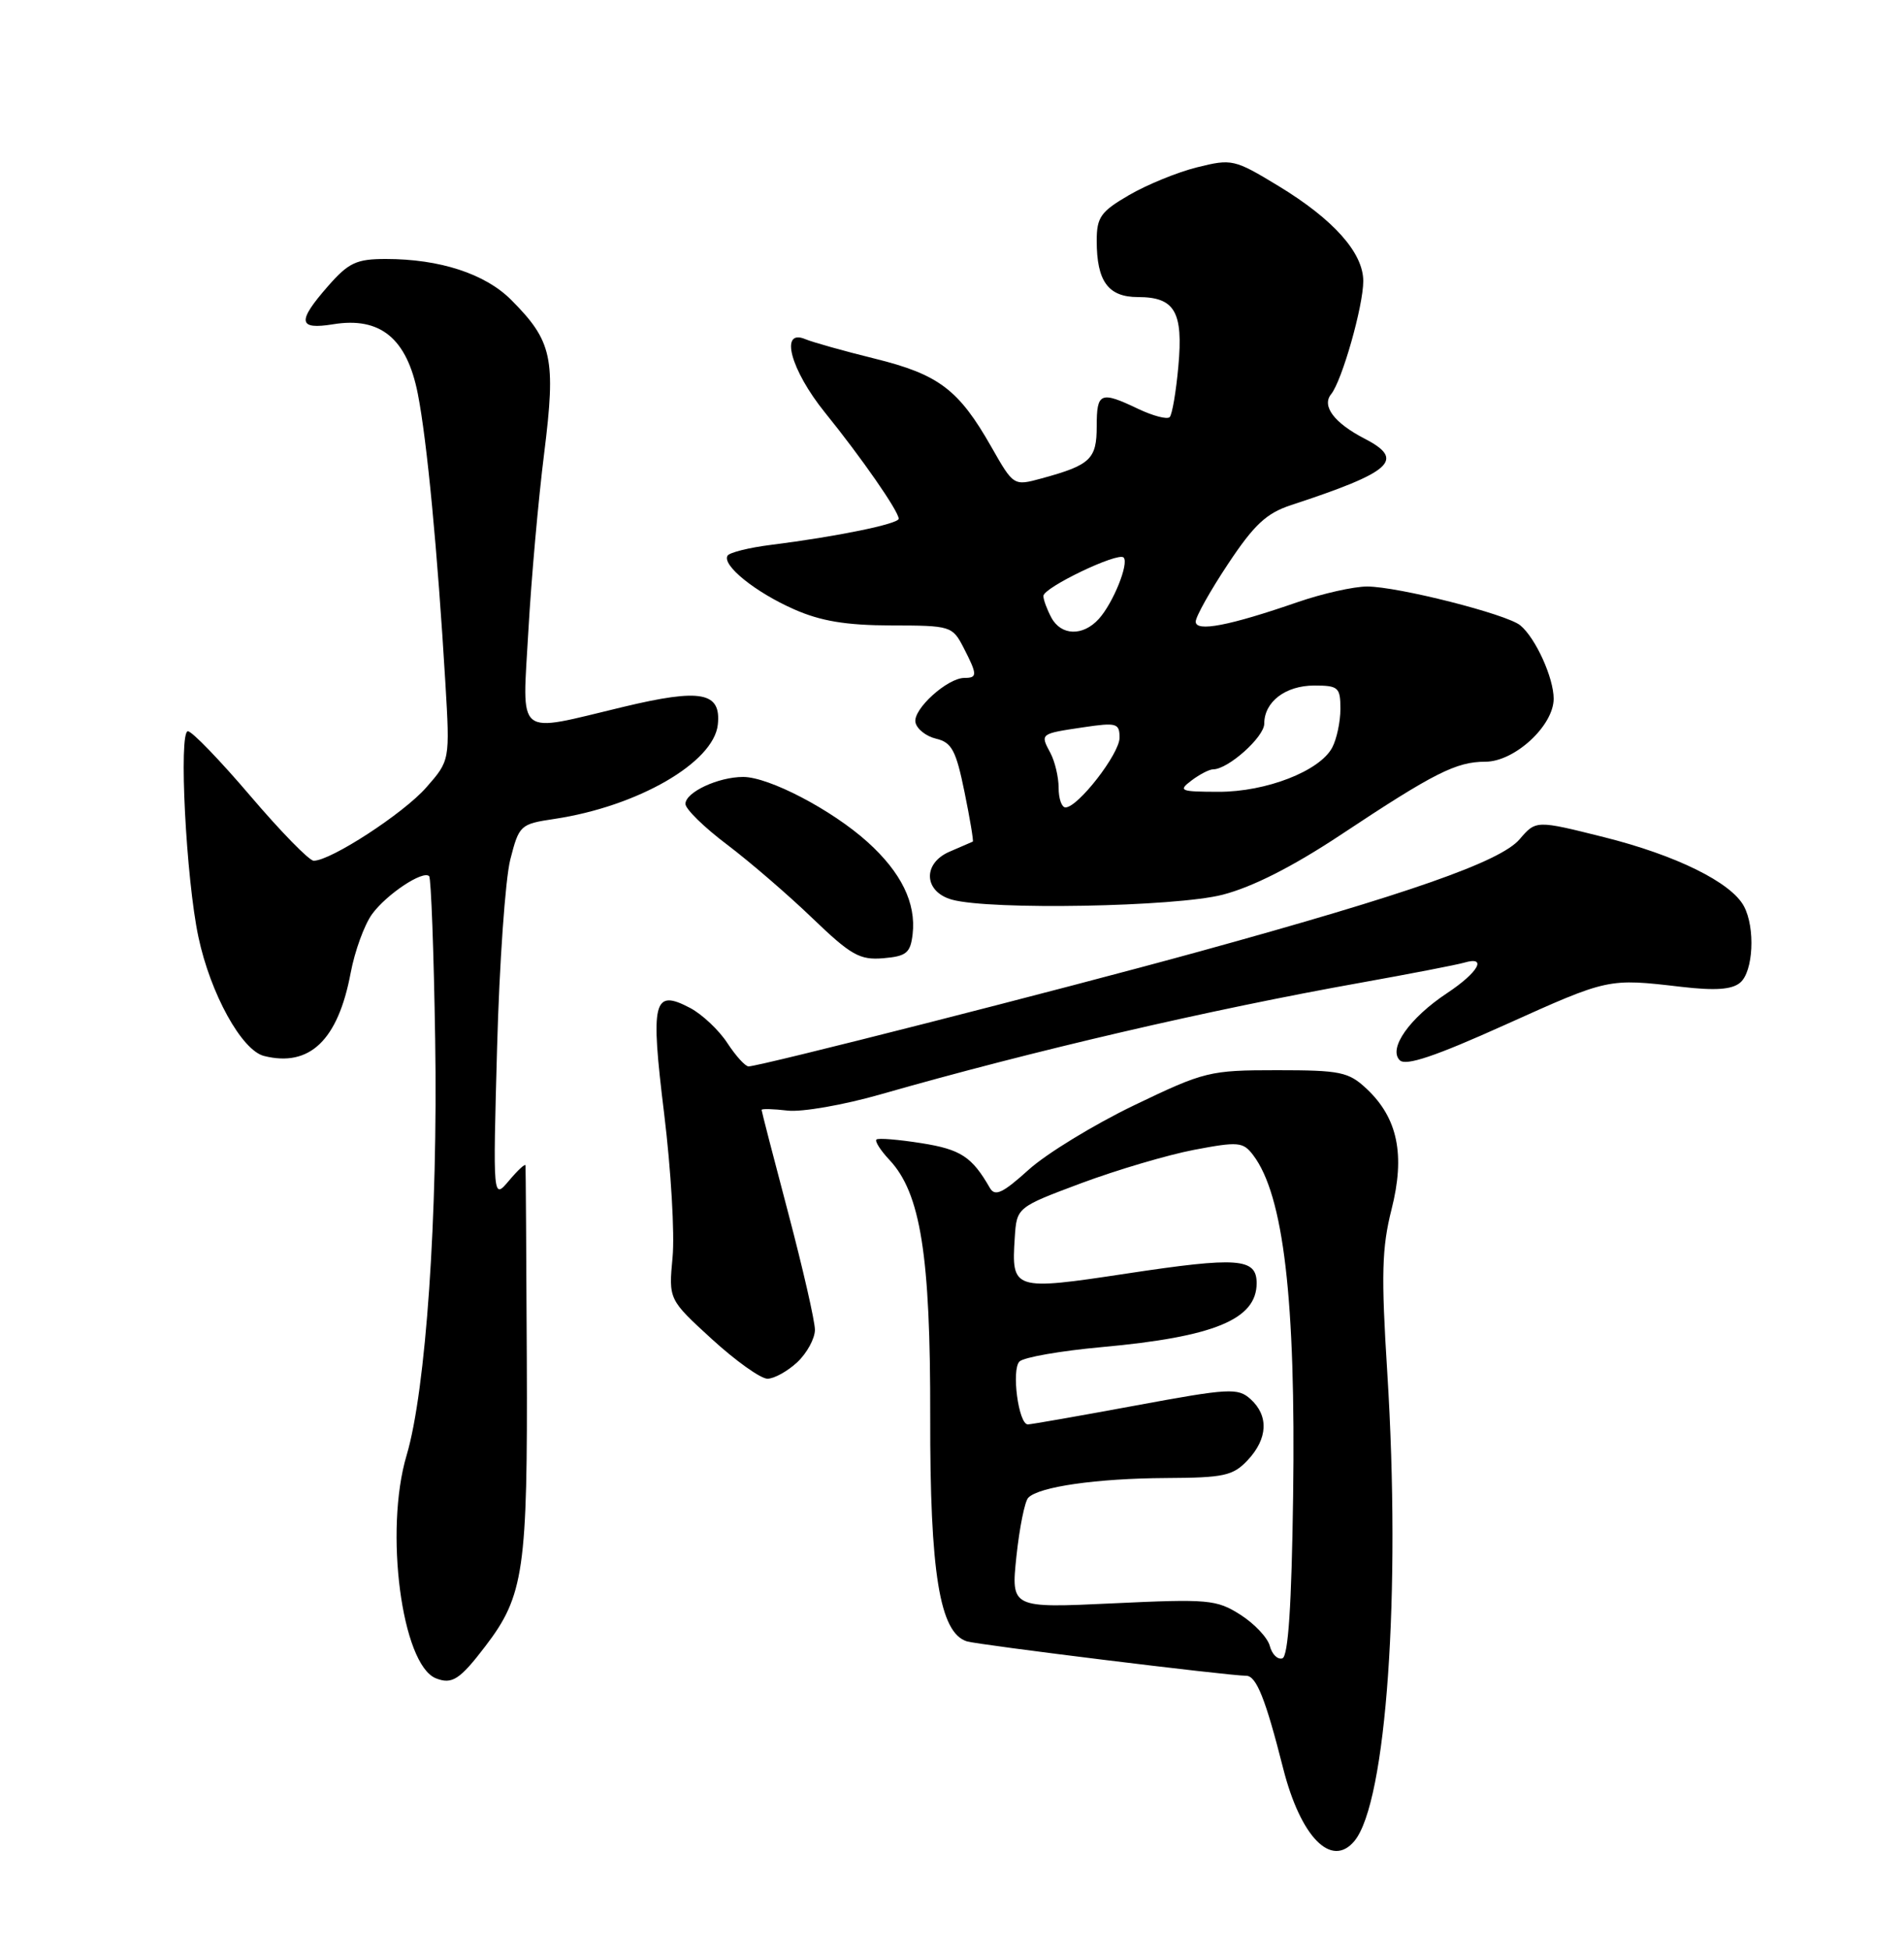 <?xml version="1.0" encoding="UTF-8" standalone="no"?>
<!DOCTYPE svg PUBLIC "-//W3C//DTD SVG 1.1//EN" "http://www.w3.org/Graphics/SVG/1.1/DTD/svg11.dtd" >
<svg xmlns="http://www.w3.org/2000/svg" xmlns:xlink="http://www.w3.org/1999/xlink" version="1.1" viewBox="0 0 250 256">
 <g >
 <path fill="currentColor"
d=" M 177.84 241.69 C 182.04 236.63 183.97 209.13 182.15 180.15 C 181.34 167.35 181.44 163.80 182.71 158.78 C 184.53 151.62 183.53 146.78 179.44 142.94 C 177.07 140.72 176.01 140.50 167.67 140.50 C 158.82 140.50 158.16 140.66 148.90 145.11 C 143.63 147.65 137.39 151.46 135.06 153.57 C 131.65 156.65 130.64 157.12 129.97 155.95 C 127.62 151.86 126.16 150.90 121.00 150.08 C 117.97 149.60 115.31 149.38 115.08 149.60 C 114.85 149.83 115.61 151.02 116.78 152.27 C 120.88 156.63 122.18 164.82 122.14 186.00 C 122.10 206.48 123.38 214.36 126.95 215.48 C 128.42 215.94 161.25 219.99 163.63 220.00 C 164.96 220.00 166.17 223.03 168.48 232.15 C 170.77 241.18 174.83 245.32 177.84 241.69 Z  M 63.72 216.13 C 68.80 209.49 69.29 206.12 69.17 178.50 C 69.11 164.75 69.03 153.28 69.00 153.00 C 68.96 152.72 67.99 153.62 66.83 155.00 C 64.72 157.50 64.72 157.50 65.27 137.50 C 65.57 126.50 66.35 115.41 67.00 112.85 C 68.16 108.32 68.31 108.18 72.80 107.51 C 83.73 105.87 93.71 100.11 94.25 95.14 C 94.71 90.85 92.06 90.35 81.81 92.81 C 67.50 96.23 68.58 97.10 69.38 82.75 C 69.76 76.01 70.69 65.55 71.45 59.51 C 73.01 47.04 72.52 44.79 67.12 39.37 C 63.70 35.94 57.74 34.00 50.66 34.00 C 46.81 34.00 45.78 34.48 43.10 37.53 C 38.98 42.23 39.12 43.32 43.75 42.57 C 49.94 41.56 53.43 44.43 54.86 51.70 C 56.07 57.85 57.44 72.26 58.48 89.67 C 59.08 99.84 59.08 99.84 55.96 103.39 C 52.98 106.79 43.43 113.00 41.19 113.00 C 40.60 113.00 36.87 109.18 32.88 104.50 C 28.90 99.83 25.21 96.00 24.67 96.00 C 23.44 96.00 24.43 115.40 26.05 123.00 C 27.63 130.45 31.74 137.90 34.67 138.63 C 40.66 140.13 44.38 136.56 46.04 127.74 C 46.58 124.86 47.85 121.38 48.86 120.00 C 50.78 117.38 55.56 114.21 56.35 115.03 C 56.60 115.29 56.96 124.95 57.14 136.50 C 57.51 159.50 55.92 182.54 53.39 191.05 C 50.44 200.93 52.75 218.54 57.23 220.33 C 59.35 221.17 60.37 220.52 63.72 216.13 Z  M 104.69 178.83 C 105.96 177.63 107.00 175.72 107.00 174.58 C 107.00 173.43 105.42 166.54 103.50 159.26 C 101.57 151.97 100.00 145.88 100.00 145.71 C 100.00 145.54 101.53 145.58 103.41 145.80 C 105.28 146.02 110.79 145.06 115.66 143.66 C 135.70 137.93 158.79 132.56 178.73 129.00 C 185.20 127.84 191.29 126.66 192.25 126.38 C 195.34 125.47 194.12 127.65 190.02 130.37 C 185.08 133.64 182.25 137.65 183.79 139.19 C 184.58 139.98 188.44 138.68 197.67 134.52 C 211.24 128.41 211.12 128.43 220.73 129.55 C 225.20 130.07 227.40 129.92 228.48 129.01 C 230.21 127.58 230.50 121.80 228.98 118.97 C 227.31 115.84 220.06 112.27 210.59 109.90 C 201.68 107.67 201.68 107.67 199.51 110.20 C 196.98 113.13 184.98 117.34 157.50 124.91 C 139.35 129.91 99.74 140.00 98.29 140.00 C 97.85 140.00 96.60 138.61 95.50 136.93 C 94.40 135.24 92.21 133.18 90.64 132.34 C 85.77 129.77 85.38 131.35 87.21 146.26 C 88.10 153.54 88.60 162.00 88.31 165.05 C 87.79 170.60 87.79 170.60 93.47 175.80 C 96.60 178.66 99.88 181.00 100.77 181.00 C 101.65 181.00 103.41 180.02 104.69 178.83 Z  M 119.83 122.64 C 120.30 118.55 118.34 114.54 113.92 110.55 C 109.25 106.33 100.97 102.00 97.58 102.00 C 94.30 102.00 90.00 104.01 90.00 105.54 C 90.00 106.21 92.45 108.61 95.45 110.87 C 98.44 113.13 103.49 117.48 106.67 120.54 C 111.74 125.41 112.89 126.06 115.98 125.80 C 119.02 125.54 119.54 125.11 119.83 122.64 Z  M 160.54 117.46 C 164.46 116.45 169.76 113.76 176.04 109.60 C 188.28 101.48 191.20 100.00 195.03 100.00 C 198.87 100.00 204.00 95.27 204.00 91.73 C 204.00 88.99 201.63 83.76 199.62 82.10 C 197.85 80.63 183.53 77.00 179.50 77.00 C 177.75 77.00 173.66 77.92 170.41 79.04 C 161.39 82.16 157.00 83.00 157.00 81.61 C 157.00 80.96 158.91 77.55 161.25 74.03 C 164.66 68.89 166.29 67.37 169.50 66.32 C 182.81 61.95 184.56 60.37 179.18 57.59 C 175.19 55.53 173.51 53.30 174.78 51.75 C 176.21 49.99 179.00 40.18 179.00 36.90 C 179.00 33.19 175.10 28.81 167.89 24.43 C 162.07 20.90 161.75 20.83 157.20 21.96 C 154.61 22.60 150.59 24.25 148.25 25.61 C 144.52 27.78 144.00 28.52 144.00 31.61 C 144.00 36.93 145.51 39.00 149.41 39.00 C 154.25 39.00 155.38 40.92 154.72 48.10 C 154.42 51.43 153.91 54.43 153.58 54.76 C 153.24 55.09 151.39 54.60 149.45 53.68 C 144.48 51.31 144.00 51.51 144.00 55.96 C 144.00 60.28 143.19 61.05 136.79 62.80 C 133.09 63.81 133.09 63.81 130.16 58.66 C 125.89 51.15 123.26 49.16 114.89 47.09 C 110.83 46.09 106.71 44.93 105.75 44.53 C 102.33 43.08 103.79 48.55 108.32 54.16 C 113.12 60.09 118.00 67.12 118.00 68.10 C 118.00 68.78 109.85 70.45 101.25 71.53 C 98.36 71.89 95.79 72.53 95.53 72.95 C 94.77 74.19 99.17 77.75 104.26 79.99 C 107.76 81.54 111.07 82.09 117.00 82.11 C 124.82 82.12 125.05 82.19 126.51 85.01 C 128.34 88.57 128.36 89.00 126.63 89.00 C 124.40 89.00 119.87 93.10 120.20 94.82 C 120.37 95.70 121.60 96.67 122.92 96.98 C 124.97 97.47 125.53 98.52 126.64 103.97 C 127.36 107.49 127.85 110.43 127.73 110.49 C 127.60 110.55 126.23 111.14 124.68 111.81 C 121.10 113.35 121.29 117.08 125.00 118.11 C 130.02 119.50 154.36 119.06 160.54 117.46 Z  M 166.73 216.09 C 166.45 215.00 164.70 213.15 162.86 211.98 C 159.72 209.99 158.64 209.90 146.13 210.49 C 132.75 211.12 132.75 211.12 133.46 204.31 C 133.86 200.57 134.55 197.11 135.01 196.63 C 136.39 195.18 144.02 194.09 153.08 194.04 C 160.72 194.00 161.89 193.75 163.83 191.69 C 166.47 188.87 166.61 185.86 164.20 183.68 C 162.54 182.18 161.41 182.24 149.05 184.53 C 141.70 185.89 135.36 187.00 134.96 187.00 C 133.73 187.00 132.78 179.82 133.86 178.74 C 134.41 178.19 139.28 177.34 144.68 176.85 C 159.43 175.51 165.00 173.21 165.00 168.46 C 165.00 165.16 162.56 164.98 147.90 167.20 C 133.04 169.45 132.79 169.37 133.24 162.50 C 133.50 158.50 133.50 158.50 142.00 155.32 C 146.68 153.58 153.34 151.61 156.80 150.95 C 162.59 149.85 163.22 149.91 164.53 151.63 C 168.54 156.88 170.15 170.64 169.79 196.42 C 169.59 210.76 169.15 217.45 168.38 217.71 C 167.76 217.91 167.02 217.19 166.73 216.09 Z  M 139.00 103.43 C 139.00 102.02 138.51 99.96 137.92 98.85 C 136.56 96.31 136.54 96.33 142.25 95.48 C 146.62 94.83 147.00 94.94 147.00 96.85 C 147.00 98.96 141.54 106.00 139.90 106.00 C 139.40 106.00 139.00 104.85 139.00 103.43 Z  M 156.44 102.47 C 157.51 101.66 158.79 101.00 159.29 101.00 C 161.25 101.00 166.00 96.76 166.00 95.00 C 166.00 92.13 168.79 90.00 172.57 90.00 C 175.73 90.00 176.00 90.24 176.00 93.07 C 176.00 94.75 175.51 97.04 174.92 98.15 C 173.27 101.23 166.26 103.96 160.00 103.95 C 154.95 103.94 154.66 103.82 156.44 102.47 Z  M 138.04 81.07 C 137.47 80.00 137.00 78.73 137.00 78.24 C 137.00 77.14 146.78 72.45 147.53 73.19 C 148.27 73.94 146.17 79.16 144.28 81.25 C 142.19 83.56 139.32 83.47 138.04 81.07 Z "/>
</g>
</svg>